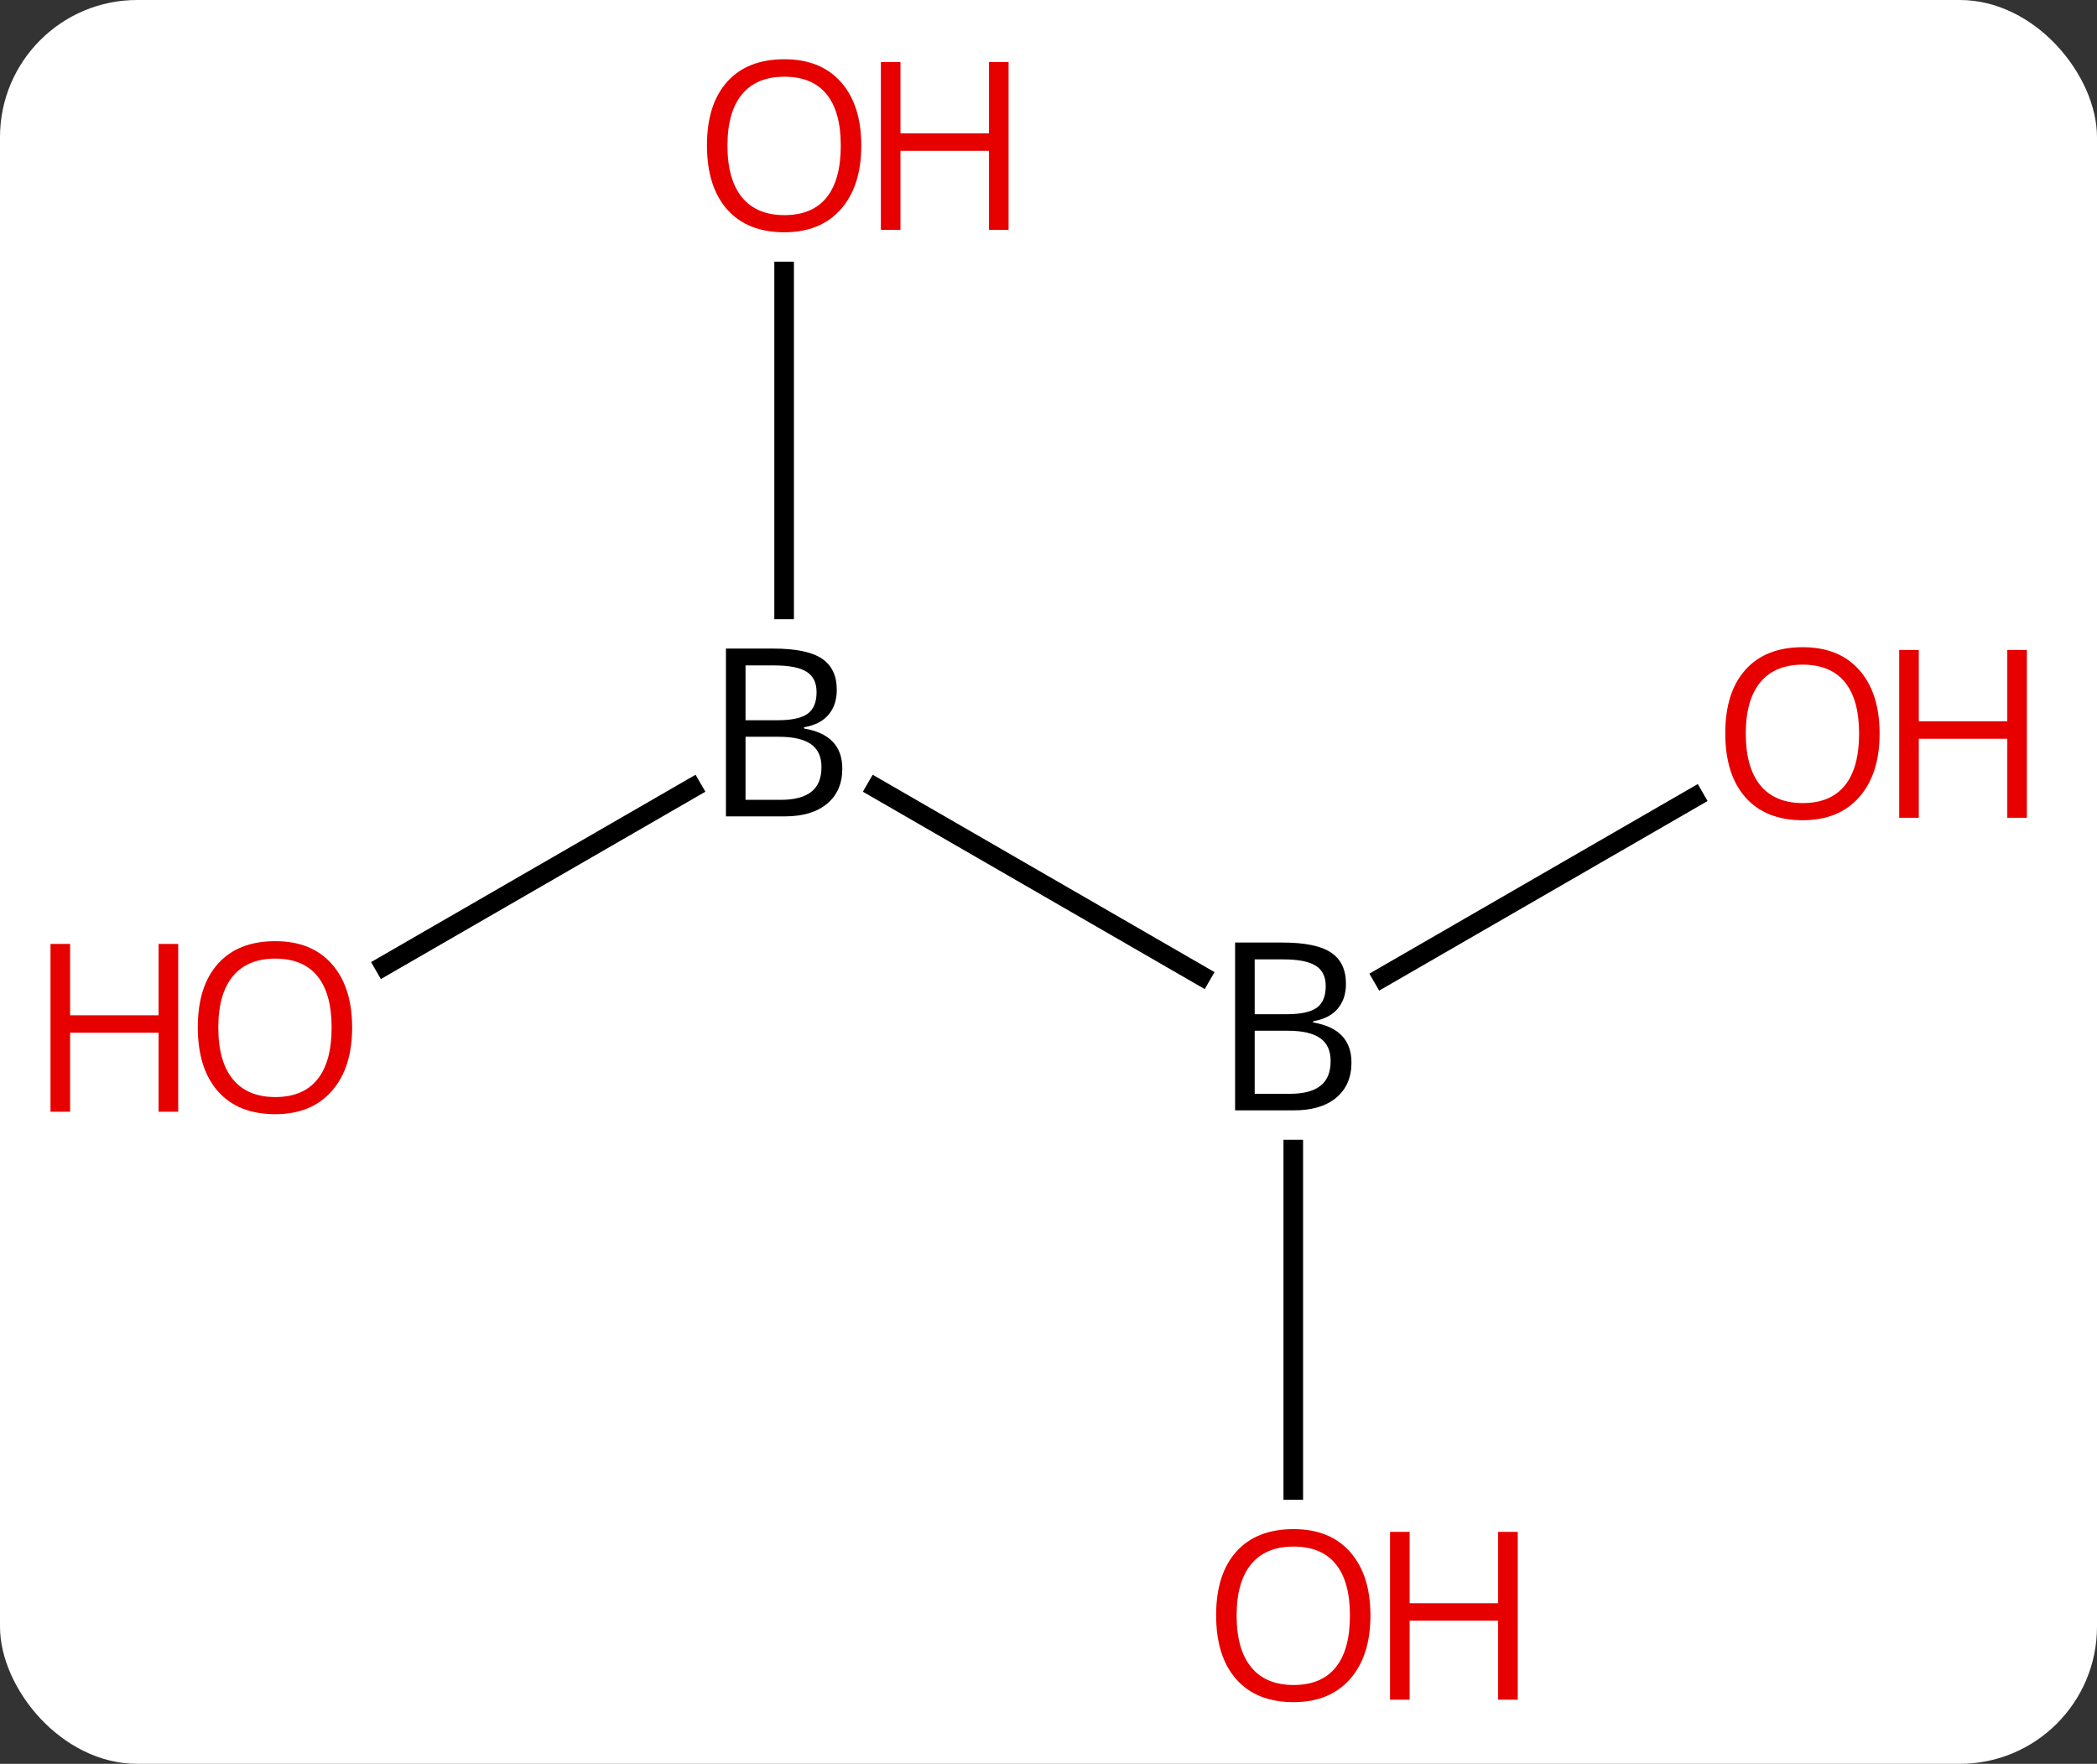 <svg width="107" viewBox="0 0 107 90" style="fill-opacity:1; color-rendering:auto; color-interpolation:auto; text-rendering:auto; stroke:black; stroke-linecap:square; stroke-miterlimit:10; shape-rendering:auto; stroke-opacity:1; fill:black; stroke-dasharray:none; font-weight:normal; stroke-width:1; font-family:'Open Sans'; font-style:normal; stroke-linejoin:miter; font-size:12; stroke-dashoffset:0; image-rendering:auto;" height="90" class="cas-substance-image" xmlns:xlink="http://www.w3.org/1999/xlink" xmlns="http://www.w3.org/2000/svg"><rect x="0" y="0" width="107" height="90" fill="#333333" stroke="none"/><svg class="cas-substance-single-component"><rect y="0" x="0" width="107" stroke="none" ry="7" rx="7" height="90" fill="white" class="cas-substance-group"/><svg y="0" x="0" width="107" viewBox="0 0 107 90" style="fill:black;" height="90" class="cas-substance-single-component-image"><svg><g><g transform="translate(53,45)" style="text-rendering:geometricPrecision; color-rendering:optimizeQuality; color-interpolation:linearRGB; stroke-linecap:butt; image-rendering:optimizeQuality;"><line y2="-4.786" y1="4.786" x2="-8.289" x1="8.289" style="fill:none;"/><line y2="-4.311" y1="4.864" x2="33.447" x1="17.555" style="fill:none;"/><line y2="31.023" y1="13.656" x2="12.99" x1="12.99" style="fill:none;"/><line y2="-31.148" y1="-13.906" x2="-12.99" x1="-12.99" style="fill:none;"/><line y2="4.274" y1="-4.786" x2="-33.383" x1="-17.691" style="fill:none;"/><path style="stroke-linecap:square; stroke:none;" d="M10.021 3.094 L12.443 3.094 Q14.146 3.094 14.912 3.602 Q15.678 4.109 15.678 5.203 Q15.678 5.969 15.256 6.469 Q14.834 6.969 14.006 7.109 L14.006 7.172 Q15.959 7.5 15.959 9.219 Q15.959 10.359 15.185 11.008 Q14.412 11.656 13.021 11.656 L10.021 11.656 L10.021 3.094 ZM11.021 6.75 L12.662 6.75 Q13.724 6.75 14.185 6.422 Q14.646 6.094 14.646 5.312 Q14.646 4.594 14.131 4.273 Q13.615 3.953 12.49 3.953 L11.021 3.953 L11.021 6.75 ZM11.021 7.594 L11.021 10.812 L12.818 10.812 Q13.849 10.812 14.373 10.406 Q14.896 10 14.896 9.141 Q14.896 8.344 14.357 7.969 Q13.818 7.594 12.724 7.594 L11.021 7.594 Z"/><path style="stroke-linecap:square; stroke:none;" d="M-15.959 -11.906 L-13.537 -11.906 Q-11.834 -11.906 -11.068 -11.398 Q-10.303 -10.891 -10.303 -9.797 Q-10.303 -9.031 -10.724 -8.531 Q-11.146 -8.031 -11.974 -7.891 L-11.974 -7.828 Q-10.021 -7.5 -10.021 -5.781 Q-10.021 -4.641 -10.795 -3.992 Q-11.568 -3.344 -12.959 -3.344 L-15.959 -3.344 L-15.959 -11.906 ZM-14.959 -8.25 L-13.318 -8.25 Q-12.256 -8.25 -11.795 -8.578 Q-11.334 -8.906 -11.334 -9.688 Q-11.334 -10.406 -11.849 -10.727 Q-12.365 -11.047 -13.49 -11.047 L-14.959 -11.047 L-14.959 -8.25 ZM-14.959 -7.406 L-14.959 -4.188 L-13.162 -4.188 Q-12.131 -4.188 -11.607 -4.594 Q-11.084 -5 -11.084 -5.859 Q-11.084 -6.656 -11.623 -7.031 Q-12.162 -7.406 -13.256 -7.406 L-14.959 -7.406 Z"/></g><g transform="translate(53,45)" style="fill:rgb(230,0,0); text-rendering:geometricPrecision; color-rendering:optimizeQuality; image-rendering:optimizeQuality; font-family:'Open Sans'; stroke:rgb(230,0,0); color-interpolation:linearRGB;"><path style="stroke:none;" d="M42.907 -7.57 Q42.907 -5.508 41.868 -4.328 Q40.829 -3.148 38.986 -3.148 Q37.095 -3.148 36.064 -4.312 Q35.032 -5.477 35.032 -7.586 Q35.032 -9.68 36.064 -10.828 Q37.095 -11.977 38.986 -11.977 Q40.845 -11.977 41.876 -10.805 Q42.907 -9.633 42.907 -7.57 ZM36.079 -7.57 Q36.079 -5.836 36.822 -4.93 Q37.564 -4.023 38.986 -4.023 Q40.407 -4.023 41.134 -4.922 Q41.861 -5.82 41.861 -7.57 Q41.861 -9.305 41.134 -10.195 Q40.407 -11.086 38.986 -11.086 Q37.564 -11.086 36.822 -10.188 Q36.079 -9.289 36.079 -7.57 Z"/><path style="stroke:none;" d="M50.423 -3.273 L49.423 -3.273 L49.423 -7.305 L44.907 -7.305 L44.907 -3.273 L43.907 -3.273 L43.907 -11.836 L44.907 -11.836 L44.907 -8.195 L49.423 -8.195 L49.423 -11.836 L50.423 -11.836 L50.423 -3.273 Z"/><path style="stroke:none;" d="M16.927 37.43 Q16.927 39.492 15.888 40.672 Q14.849 41.852 13.006 41.852 Q11.115 41.852 10.084 40.688 Q9.053 39.523 9.053 37.414 Q9.053 35.32 10.084 34.172 Q11.115 33.023 13.006 33.023 Q14.865 33.023 15.896 34.195 Q16.927 35.367 16.927 37.43 ZM10.099 37.43 Q10.099 39.164 10.842 40.07 Q11.584 40.977 13.006 40.977 Q14.428 40.977 15.154 40.078 Q15.881 39.18 15.881 37.43 Q15.881 35.695 15.154 34.805 Q14.428 33.914 13.006 33.914 Q11.584 33.914 10.842 34.812 Q10.099 35.711 10.099 37.43 Z"/><path style="stroke:none;" d="M24.443 41.727 L23.443 41.727 L23.443 37.695 L18.927 37.695 L18.927 41.727 L17.927 41.727 L17.927 33.164 L18.927 33.164 L18.927 36.805 L23.443 36.805 L23.443 33.164 L24.443 33.164 L24.443 41.727 Z"/><path style="stroke:none;" d="M-9.053 -37.57 Q-9.053 -35.508 -10.092 -34.328 Q-11.131 -33.148 -12.974 -33.148 Q-14.865 -33.148 -15.896 -34.312 Q-16.927 -35.477 -16.927 -37.586 Q-16.927 -39.68 -15.896 -40.828 Q-14.865 -41.977 -12.974 -41.977 Q-11.115 -41.977 -10.084 -40.805 Q-9.053 -39.633 -9.053 -37.57 ZM-15.881 -37.57 Q-15.881 -35.836 -15.138 -34.93 Q-14.396 -34.023 -12.974 -34.023 Q-11.553 -34.023 -10.826 -34.922 Q-10.099 -35.82 -10.099 -37.57 Q-10.099 -39.305 -10.826 -40.195 Q-11.553 -41.086 -12.974 -41.086 Q-14.396 -41.086 -15.138 -40.188 Q-15.881 -39.289 -15.881 -37.57 Z"/><path style="stroke:none;" d="M-1.537 -33.273 L-2.537 -33.273 L-2.537 -37.305 L-7.053 -37.305 L-7.053 -33.273 L-8.053 -33.273 L-8.053 -41.836 L-7.053 -41.836 L-7.053 -38.195 L-2.537 -38.195 L-2.537 -41.836 L-1.537 -41.836 L-1.537 -33.273 Z"/><path style="stroke:none;" d="M-35.032 7.43 Q-35.032 9.492 -36.072 10.672 Q-37.111 11.852 -38.954 11.852 Q-40.845 11.852 -41.876 10.688 Q-42.907 9.523 -42.907 7.414 Q-42.907 5.32 -41.876 4.172 Q-40.845 3.023 -38.954 3.023 Q-37.095 3.023 -36.064 4.195 Q-35.032 5.367 -35.032 7.43 ZM-41.861 7.43 Q-41.861 9.164 -41.118 10.07 Q-40.376 10.977 -38.954 10.977 Q-37.532 10.977 -36.806 10.078 Q-36.079 9.18 -36.079 7.43 Q-36.079 5.695 -36.806 4.805 Q-37.532 3.914 -38.954 3.914 Q-40.376 3.914 -41.118 4.812 Q-41.861 5.711 -41.861 7.43 Z"/><path style="stroke:none;" d="M-43.907 11.727 L-44.907 11.727 L-44.907 7.695 L-49.423 7.695 L-49.423 11.727 L-50.423 11.727 L-50.423 3.164 L-49.423 3.164 L-49.423 6.805 L-44.907 6.805 L-44.907 3.164 L-43.907 3.164 L-43.907 11.727 Z"/></g></g></svg></svg></svg></svg>